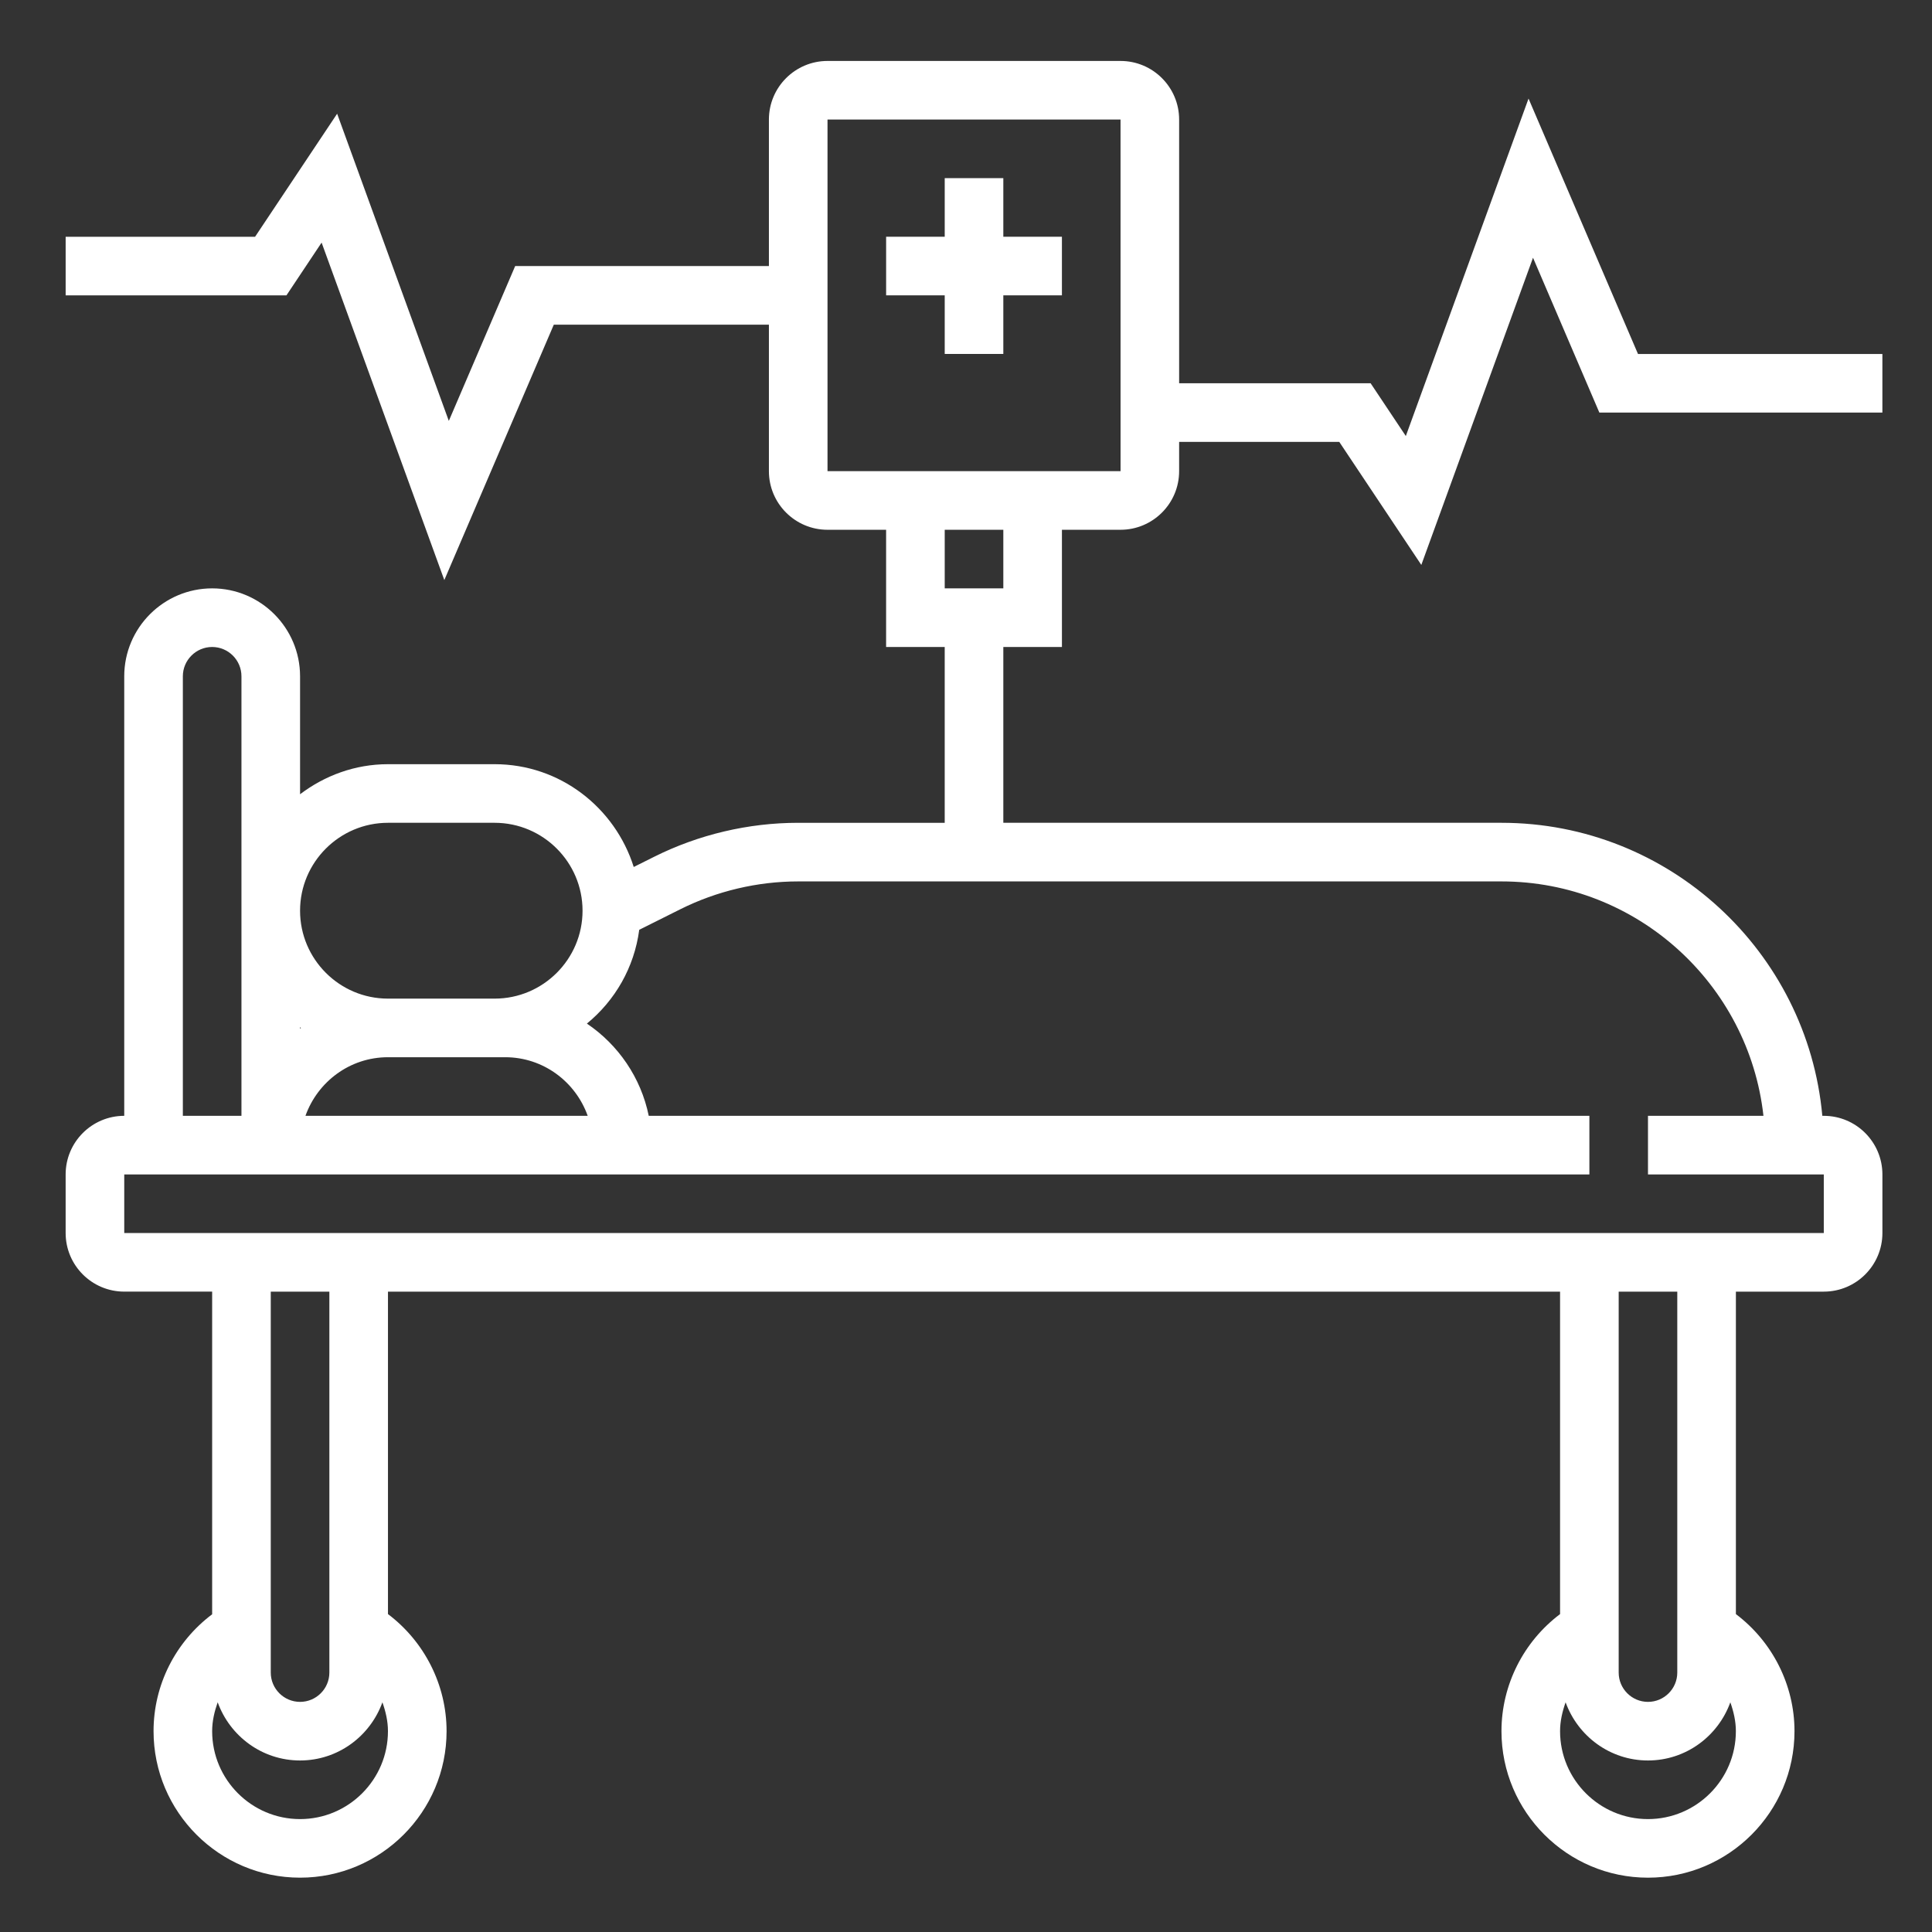 <?xml version="1.0" encoding="UTF-8" standalone="no"?>
<!-- Created with Inkscape (http://www.inkscape.org/) -->

<svg
   xmlns:dc="http://purl.org/dc/elements/1.1/"
   xmlns:cc="http://creativecommons.org/ns#"
   xmlns:rdf="http://www.w3.org/1999/02/22-rdf-syntax-ns#"
   xmlns:svg="http://www.w3.org/2000/svg"
   xmlns="http://www.w3.org/2000/svg"
   xmlns:sodipodi="http://sodipodi.sourceforge.net/DTD/sodipodi-0.dtd"
   xmlns:inkscape="http://www.inkscape.org/namespaces/inkscape"
   width="64"
   height="64"
   viewBox="0 0 16.933 16.933"
   version="1.1"
   id="svg950"
   inkscape:version="0.92.4 (5da689c313, 2019-01-14)"
   sodipodi:docname="active.svg">
  <rect x="0" y="0" width="16.933" height="16.933" fill="#333333" stroke="none"/>
  <defs
     id="defs944" />
  <sodipodi:namedview
     id="base"
     pagecolor="#ffffff"
     bordercolor="#666666"
     borderopacity="1.0"
     inkscape:pageopacity="0.0"
     inkscape:pageshadow="2"
     inkscape:zoom="2.8"
     inkscape:cx="130.38355"
     inkscape:cy="25.028242"
     inkscape:document-units="mm"
     inkscape:current-layer="layer1"
     showgrid="false"
     units="px"
     inkscape:window-width="1600"
     inkscape:window-height="837"
     inkscape:window-x="-8"
     inkscape:window-y="-8"
     inkscape:window-maximized="1" />
  <g
     inkscape:label="Layer 1"
     inkscape:groupmode="layer"
     id="layer1"
     transform="translate(0,-280.067)">
    <g
       id="g2755"
       transform="matrix(0.091,0,0,0.091,-14.646,278.871)"
       style="fill:#ffffff">
      <path
         id="path2180"
         d="m 257.578,30.3 h -5.644 v 5.644 h -5.644 v 5.644 h 5.644 v 5.644 h 5.644 v -5.644 h 5.644 v -5.644 h -5.644 z m 0,0"
         inkscape:connector-curvature="0"
         style="stroke-width:0.353;fill:#ffffff" />
      <path
         id="path2182"
         d="m 263.223,75.456 v -11.289 h 5.644 c 3.113,0 5.644,-2.531 5.644,-5.644 v -2.822 h 15.423 l 7.903,11.851 10.758,-29.586 6.389,14.913 h 27.26 v -5.644 H 318.705 l -10.542,-24.598 -11.819,32.502 -3.389,-5.082 h -18.444 v -25.4 c 0,-3.113 -2.531,-5.644 -5.644,-5.644 h -28.222 c -3.113,0 -5.644,2.531 -5.644,5.644 v 14.111 h -24.438 l -6.391,14.913 -10.756,-29.586 -7.903,11.851 h -18.245 v 5.644 h 21.266 l 3.386,-5.082 11.819,32.502 10.545,-24.598 h 20.717 v 14.111 c 0,3.113 2.531,5.644 5.644,5.644 h 5.644 v 11.289 h 5.644 v 16.933 h -14.111 c -4.796,0 -9.595,1.131 -13.882,3.277 l -1.958,0.978 c -1.804,-5.715 -7.093,-9.9 -13.397,-9.9 h -10.273 c -3.189,0 -6.102,1.104 -8.467,2.895 v -11.362 c 0,-4.667 -3.799,-8.467 -8.467,-8.467 -4.667,0 -8.467,3.799 -8.467,8.467 V 120.611 c -3.113,0 -5.644,2.531 -5.644,5.644 v 5.644 c 0,3.113 2.531,5.644 5.644,5.644 h 8.467 v 31.076 c -3.536,2.661 -5.644,6.803 -5.644,11.257 0,7.78 6.331,14.111 14.111,14.111 7.78,0 14.111,-6.331 14.111,-14.111 0,-4.451 -2.13,-8.628 -5.644,-11.275 V 137.544 H 311.2 v 31.058 c -3.514,2.644 -5.644,6.824 -5.644,11.275 0,7.78 6.331,14.111 14.111,14.111 7.78,0 14.111,-6.331 14.111,-14.111 0,-4.451 -2.13,-8.628 -5.644,-11.275 v -31.058 h 8.467 c 3.113,0 5.644,-2.531 5.644,-5.644 v -5.644 c 0,-3.113 -2.531,-5.644 -5.644,-5.644 h -0.143 C 335.025,104.812 321.722,92.389 305.556,92.389 h -47.978 v -16.933 z m -64.911,16.933 h 10.273 c 4.667,0 8.467,3.799 8.467,8.467 0,4.667 -3.799,8.467 -8.467,8.467 h -10.273 c -4.667,0 -8.467,-3.799 -8.467,-8.467 0,-4.667 3.799,-8.467 8.467,-8.467 z m 11.289,22.578 c 3.674,0 6.779,2.367 7.947,5.644 h -27.183 c 1.169,-3.277 4.273,-5.644 7.947,-5.644 z m -19.756,-2.895 c 0.032,0.025 0.057,0.051 0.087,0.073 -0.03,0.022 -0.055,0.048 -0.087,0.073 z M 178.556,78.278 c 0,-1.554 1.265,-2.822 2.822,-2.822 1.557,0 2.822,1.268 2.822,2.822 V 120.611 h -5.644 z m 11.289,110.067 c -4.667,0 -8.467,-3.799 -8.467,-8.467 0,-0.972 0.22,-1.893 0.533,-2.782 1.177,3.256 4.273,5.604 7.933,5.604 3.657,0 6.754,-2.345 7.933,-5.602 0.313,0.889 0.533,1.812 0.533,2.78 0,4.667 -3.799,8.467 -8.467,8.467 z m 2.822,-14.111 c 0,1.554 -1.265,2.822 -2.822,2.822 -1.557,0 -2.822,-1.268 -2.822,-2.822 v -36.689 h 5.644 z m 127,14.111 c -4.667,0 -8.467,-3.799 -8.467,-8.467 0,-0.967 0.22,-1.891 0.533,-2.78 1.18,3.256 4.276,5.602 7.933,5.602 3.657,0 6.754,-2.345 7.933,-5.602 0.313,0.889 0.533,1.812 0.533,2.78 0,4.667 -3.799,8.467 -8.467,8.467 z m 2.822,-14.111 c 0,1.554 -1.265,2.822 -2.822,2.822 -1.557,0 -2.822,-1.268 -2.822,-2.822 v -36.689 h 5.644 z m 8.3,-53.622 h -11.122 v 5.644 h 16.933 v 5.644 H 172.912 v -5.644 h 141.111 v -5.644 h -90.596 c -0.751,-3.683 -2.941,-6.849 -5.957,-8.884 2.709,-2.219 4.56,-5.396 5.041,-9.034 l 3.956,-1.977 c 3.504,-1.753 7.43,-2.682 11.356,-2.682 h 67.733 c 13.053,0 23.825,9.897 25.233,22.578 z M 240.645,24.656 h 28.222 l 0.003,33.867 h -28.225 z m 16.933,39.511 v 5.644 h -5.644 v -5.644 z m 0,0"
         inkscape:connector-curvature="0"
         style="stroke-width:0.353;fill:#ffffff" />
    </g>
  </g>
</svg>
